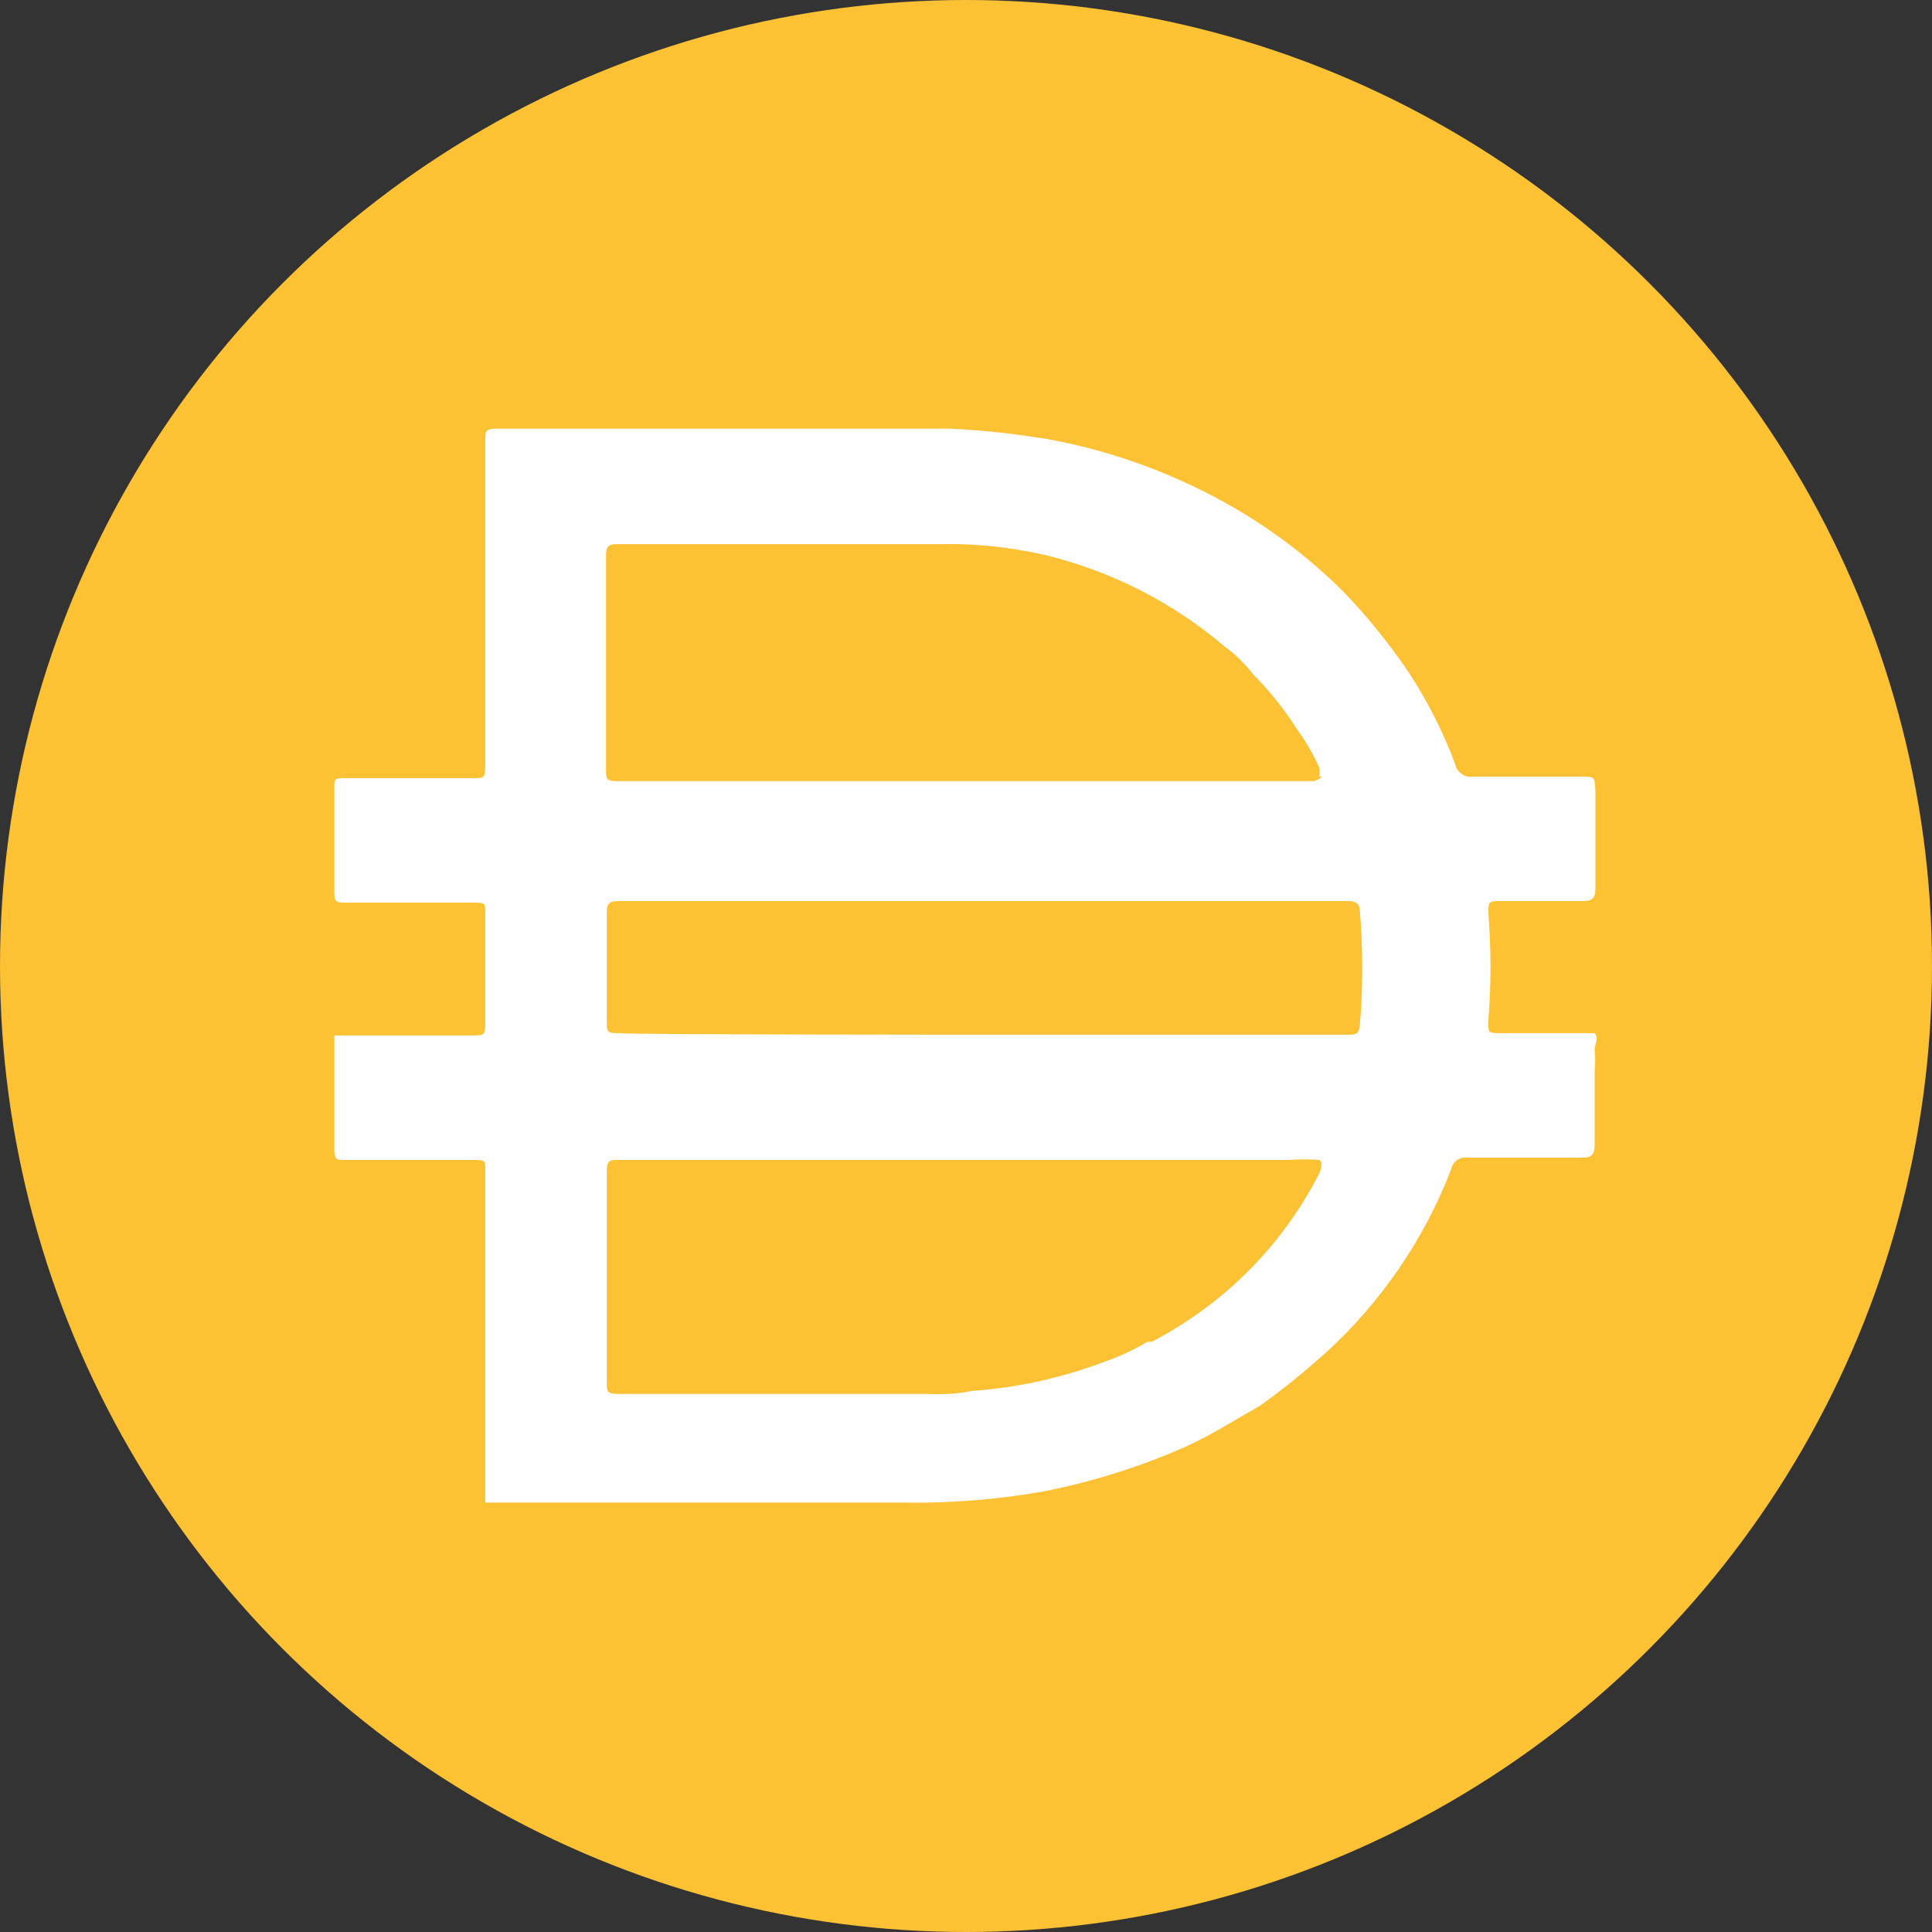 <?xml version="1.0" encoding="utf-8"?>
<svg version="1.1" id="Layer_1" xmlns="http://www.w3.org/2000/svg" xmlns:xlink="http://www.w3.org/1999/xlink" x="0px" y="0px" viewBox="0 0 256 256" style="enable-background:new 0 0 256 256;" xml:space="preserve">
<rect x="0" y="0" width="256" height="256" fill="#333333" stroke="none"/>
<style type="text/css">
	.st0{fill:#FDC134;}
	.st1{fill:#FFFFFF;}
</style>
<circle class="st0" cx="128" cy="128" r="128"/>
<path class="st1" d="M130,137.1h48.6c1,0,1.5,0,1.6-1.4c0.4-4.9,0.4-9.9,0-14.9c0-1-0.5-1.4-1.5-1.4H81.9c-1.2,0-1.5,0.4-1.5,1.5 v14.2c0,1.8,0,1.8,1.9,1.8C82.3,137.1,130,137.1,130,137.1z M174.8,102.8c0.1-0.4,0.1-0.8,0-1.1c-0.8-1.8-1.8-3.5-2.9-5 c-1.7-2.7-3.7-5.2-5.9-7.4c-1.1-1.4-2.3-2.6-3.7-3.6c-6.9-5.9-15.2-10.1-24-12.2c-4.5-1-9-1.5-13.6-1.4h-43c-1.2,0-1.4,0.5-1.4,1.5 V102c0,1.2,0,1.5,1.5,1.5h92.3c0,0,0.8-0.2,1-0.6h-0.3V102.8z M174.8,153.7c-1.4-0.1-2.7-0.1-4.1,0H82c-1.2,0-1.6,0-1.6,1.6v27.8 c0,1.3,0,1.6,1.6,1.6h41c2,0.1,3.9,0,5.8-0.4c5.9-0.4,11.8-1.7,17.4-3.8c2-0.7,4-1.6,5.8-2.7h0.6c9.6-5,17.4-12.8,22.3-22.5 C174.9,155.2,175.4,154,174.8,153.7L174.8,153.7z M64.3,199.1v-0.5V180v-6.3v-18.8c0-1,0-1.2-1.3-1.2H45.7c-1,0-1.4,0-1.4-1.3v-15.2 h18.6c1,0,1.4,0,1.4-1.4v-15c0-1,0-1.2-1.3-1.2H45.7c-1,0-1.4,0-1.4-1.3v-14.1c0-0.9,0-1.1,1.3-1.1h17.2c1.2,0,1.5,0,1.5-1.5V58.4 c0-1.3,0-1.6,1.6-1.6h60c4.4,0.2,8.7,0.7,13,1.4c8.8,1.6,17.3,4.8,25,9.3c5.1,3,9.9,6.7,14.1,10.9c3.2,3.3,6,6.8,8.6,10.6 c2.5,3.8,4.6,7.9,6.2,12.2c0.2,1.1,1.3,1.9,2.4,1.7h14.3c1.8,0,1.8,0,1.9,1.8v13.1c0,1.3-0.5,1.6-1.8,1.6h-11c-1.1,0-1.4,0-1.4,1.4 c0.4,4.9,0.4,9.8,0,14.6c0,1.4,0,1.5,1.5,1.5h12.6c0.6,0.7,0,1.4,0,2.2c0.1,0.9,0.1,1.9,0,2.8v9.7c0,1.4-0.4,1.8-1.6,1.8h-15.1 c-1.1-0.2-2.1,0.5-2.3,1.5c-3.6,9.4-9.4,17.8-16.8,24.5c-2.7,2.4-5.6,4.8-8.6,6.9c-3.2,1.8-6.3,3.8-9.6,5.3c-6,2.7-12.4,4.7-18.9,6 c-6.2,1.1-12.4,1.6-18.7,1.5H64.3L64.3,199.1L64.3,199.1z"/>
</svg>